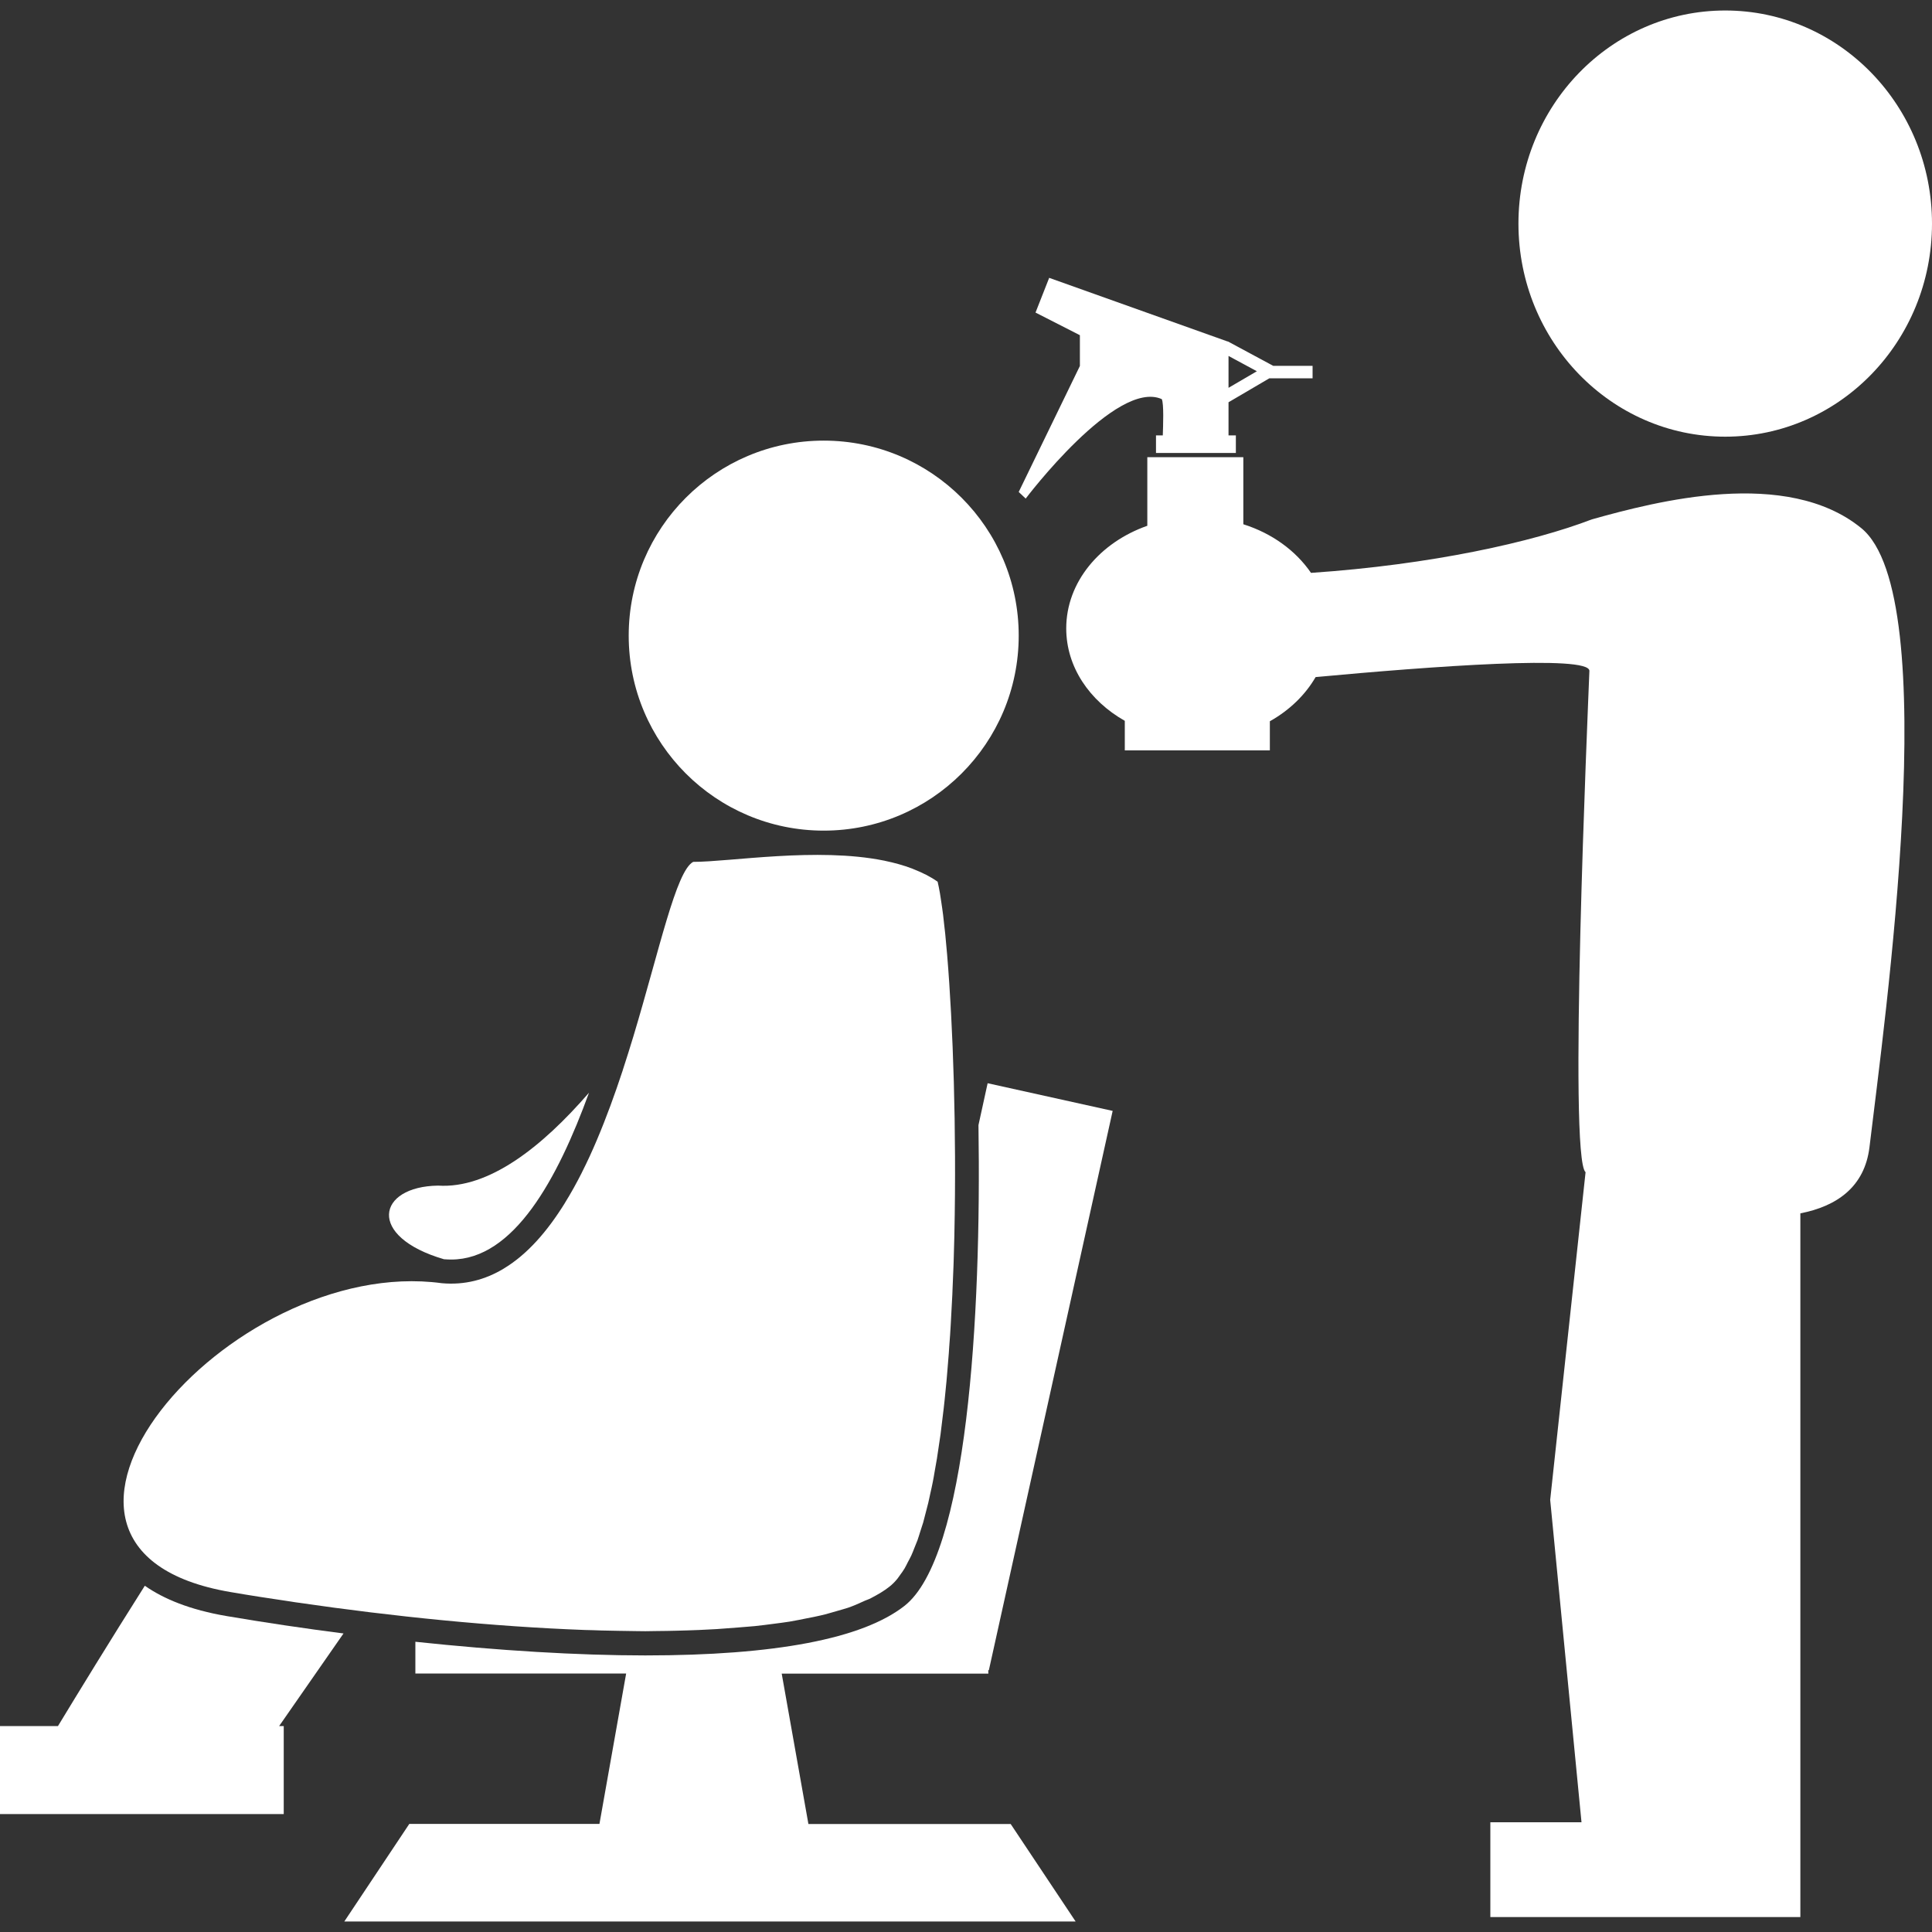 <?xml version="1.0" encoding="iso-8859-1"?>
<!-- Generator: Adobe Illustrator 16.0.0, SVG Export Plug-In . SVG Version: 6.00 Build 0)  -->
<!DOCTYPE svg PUBLIC "-//W3C//DTD SVG 1.1//EN" "http://www.w3.org/Graphics/SVG/1.1/DTD/svg11.dtd">
<svg version="1.1" id="Capa_1" xmlns="http://www.w3.org/2000/svg" xmlns:xlink="http://www.w3.org/1999/xlink" x="0px" y="0px"
	 width="31.833px" height="31.833px" viewBox="0 0 31.833 31.833" style="enable-background:new 0 0 31.833 31.833;"
	 xml:space="preserve" fill="white">
<rect x="0" y="0" width="31.833" height="31.833" fill="#333333" stroke="none"/>
<g>
	<g>
		<circle cx="13.572" cy="10.473" r="3.213"/>
		<ellipse cx="28.426" cy="3.684" rx="3.407" ry="3.511"/>
		<path d="M30.667,8.701C29.436,7.7,27.295,8.259,26.23,8.557c-0.977,0.375-2.644,0.747-4.629,0.882
			c-0.25-0.365-0.642-0.652-1.115-0.801V7.533h-1.582v1.13c-0.783,0.275-1.336,0.929-1.336,1.691c0,0.636,0.384,1.194,0.965,1.523
			v0.487h2.39v-0.48c0.323-0.181,0.583-0.433,0.754-0.728c1.904-0.177,4.521-0.37,4.511-0.101c-0.028,0.726-0.348,8.017-0.063,8.259
			l-0.583,5.399l0.516,5.312h-1.502v1.562h5.108V31.25v-1.225V19.992c0.601-0.117,1.06-0.436,1.139-1.092
			C31.049,16.833,32.04,9.818,30.667,8.701z"/>
		<path d="M3.799,26.232c0.329,0.057,0.665,0.108,1.005,0.158c0.035,0.006,0.07,0.012,0.106,0.016
			c1.574,0.23,3.226,0.396,4.732,0.451c0.09,0.002,0.177,0.004,0.267,0.008c0.19,0.004,0.378,0.008,0.563,0.01
			c0.053,0,0.108,0.002,0.161,0.002c0.066,0,0.128-0.002,0.193-0.003c0.105-0.001,0.209-0.002,0.311-0.005
			c0.128-0.002,0.253-0.008,0.377-0.012c0.1-0.004,0.199-0.01,0.296-0.015c0.118-0.008,0.233-0.017,0.348-0.026
			c0.094-0.008,0.188-0.015,0.278-0.023c0.11-0.012,0.215-0.025,0.319-0.039c0.086-0.012,0.172-0.021,0.254-0.035
			c0.102-0.018,0.196-0.036,0.292-0.056c0.074-0.015,0.151-0.028,0.222-0.046c0.095-0.021,0.181-0.049,0.268-0.073
			c0.061-0.019,0.125-0.034,0.183-0.054c0.09-0.031,0.169-0.066,0.249-0.103c0.042-0.021,0.091-0.034,0.13-0.056
			c0.113-0.059,0.216-0.119,0.302-0.188c0.045-0.035,0.088-0.078,0.13-0.129c0.017-0.02,0.032-0.046,0.049-0.068
			c0.023-0.032,0.048-0.064,0.071-0.104c0.019-0.031,0.035-0.068,0.053-0.102c0.02-0.037,0.039-0.072,0.058-0.112
			c0.018-0.038,0.034-0.083,0.051-0.125s0.034-0.082,0.051-0.127c0.016-0.045,0.03-0.095,0.046-0.144
			c0.016-0.047,0.031-0.095,0.047-0.146c0.014-0.049,0.026-0.104,0.04-0.154c0.015-0.056,0.029-0.108,0.043-0.167
			c0.013-0.052,0.023-0.107,0.035-0.16c0.015-0.063,0.028-0.125,0.041-0.19c0.011-0.054,0.02-0.109,0.029-0.163
			c0.013-0.071,0.026-0.143,0.038-0.216c0.009-0.054,0.017-0.107,0.024-0.161c0.013-0.08,0.024-0.16,0.036-0.242
			c0.007-0.052,0.013-0.105,0.019-0.156c0.012-0.09,0.023-0.179,0.033-0.271c0.006-0.048,0.01-0.097,0.016-0.146
			c0.01-0.1,0.021-0.199,0.03-0.302c0.004-0.043,0.007-0.086,0.011-0.129c0.01-0.108,0.019-0.219,0.027-0.33
			c0.003-0.04,0.006-0.081,0.008-0.122c0.009-0.117,0.018-0.234,0.024-0.354c0.002-0.032,0.003-0.064,0.005-0.096
			c0.007-0.131,0.014-0.261,0.021-0.391c0.001-0.025,0.002-0.052,0.003-0.078c0.006-0.138,0.012-0.275,0.017-0.414
			c0-0.02,0.001-0.04,0.002-0.06c0.004-0.146,0.008-0.289,0.012-0.435c0-0.006,0-0.01,0-0.015l0,0
			c0.037-1.716-0.022-3.437-0.119-4.597c0-0.001,0-0.001,0-0.001c-0.001-0.012-0.002-0.021-0.003-0.033
			c-0.01-0.111-0.02-0.217-0.029-0.317c-0.004-0.043-0.009-0.082-0.014-0.122c-0.007-0.066-0.015-0.13-0.021-0.19
			c-0.006-0.039-0.01-0.075-0.015-0.111c-0.008-0.058-0.016-0.111-0.024-0.162c-0.004-0.028-0.008-0.058-0.013-0.083
			c-0.013-0.071-0.025-0.138-0.038-0.19c-0.118-0.084-0.252-0.15-0.395-0.206c-0.007-0.003-0.013-0.007-0.02-0.009
			c-0.144-0.055-0.297-0.097-0.456-0.13c-0.004-0.001-0.007-0.002-0.011-0.003c-0.001,0-0.002,0-0.003,0
			c-1.105-0.223-2.529,0.021-3.143,0.021c-0.282,0.15-0.554,1.444-0.985,2.875c-0.056,0.184-0.113,0.367-0.174,0.553
			c-0.001,0.004-0.003,0.009-0.004,0.014c-0.127,0.385-0.267,0.771-0.423,1.139l0,0c-0.077,0.183-0.158,0.359-0.244,0.529
			c-0.002,0.006-0.005,0.01-0.008,0.017c-0.086,0.17-0.176,0.332-0.271,0.485c-0.001,0.002-0.002,0.004-0.003,0.006
			c-0.29,0.469-0.623,0.852-1.011,1.084c0,0,0,0,0.001,0c-0.305,0.183-0.642,0.274-1.02,0.24
			C3.765,20.667-0.396,25.521,3.799,26.232z"/>
		<path d="M16.283,27.518l0.01,0.003l2.04-9.217l-2.06-0.456l-0.151,0.69c0.049,3.181-0.184,7.113-1.221,7.923
			c-0.693,0.541-2.129,0.815-4.268,0.815c-1.117,0-2.422-0.08-3.789-0.225v0.523h3.473l-0.44,2.478H6.744L5.673,31.66h12.05
			l-1.07-1.606h-3.333l-0.44-2.478h3.405L16.283,27.518L16.283,27.518z"/>
		<path d="M7.315,20.748c0.04,0.003,0.08,0.005,0.119,0.005c1.031,0,1.752-1.323,2.271-2.749c-0.776,0.896-1.651,1.585-2.487,1.531
			C6.211,19.549,6.037,20.375,7.315,20.748z"/>
		<path d="M3.731,26.627c-0.604-0.103-1.035-0.283-1.345-0.499c-0.582,0.919-1.104,1.773-1.431,2.312H0v1.45h4.675v-1.45H4.599
			l1.061-1.526C5.019,26.832,4.373,26.736,3.731,26.627z"/>
		<path d="M16.785,8.106L16.9,8.215c0,0,1.49-1.973,2.242-1.639c0.037,0.072,0.022,0.452,0.017,0.598h-0.112v0.289h1.316V7.174
			h-0.121V6.628l0.673-0.395h0.712V6.028h-0.648L20.23,5.625l-0.002,0.002l-2.941-1.049L17.062,5.15l0.731,0.373V6.03L16.785,8.106z
			 M20.242,5.865l0.467,0.252L20.242,6.39V5.865z"/>
	</g>
</g>
<g>
</g>
<g>
</g>
<g>
</g>
<g>
</g>
<g>
</g>
<g>
</g>
<g>
</g>
<g>
</g>
<g>
</g>
<g>
</g>
<g>
</g>
<g>
</g>
<g>
</g>
<g>
</g>
<g>
</g>
</svg>
